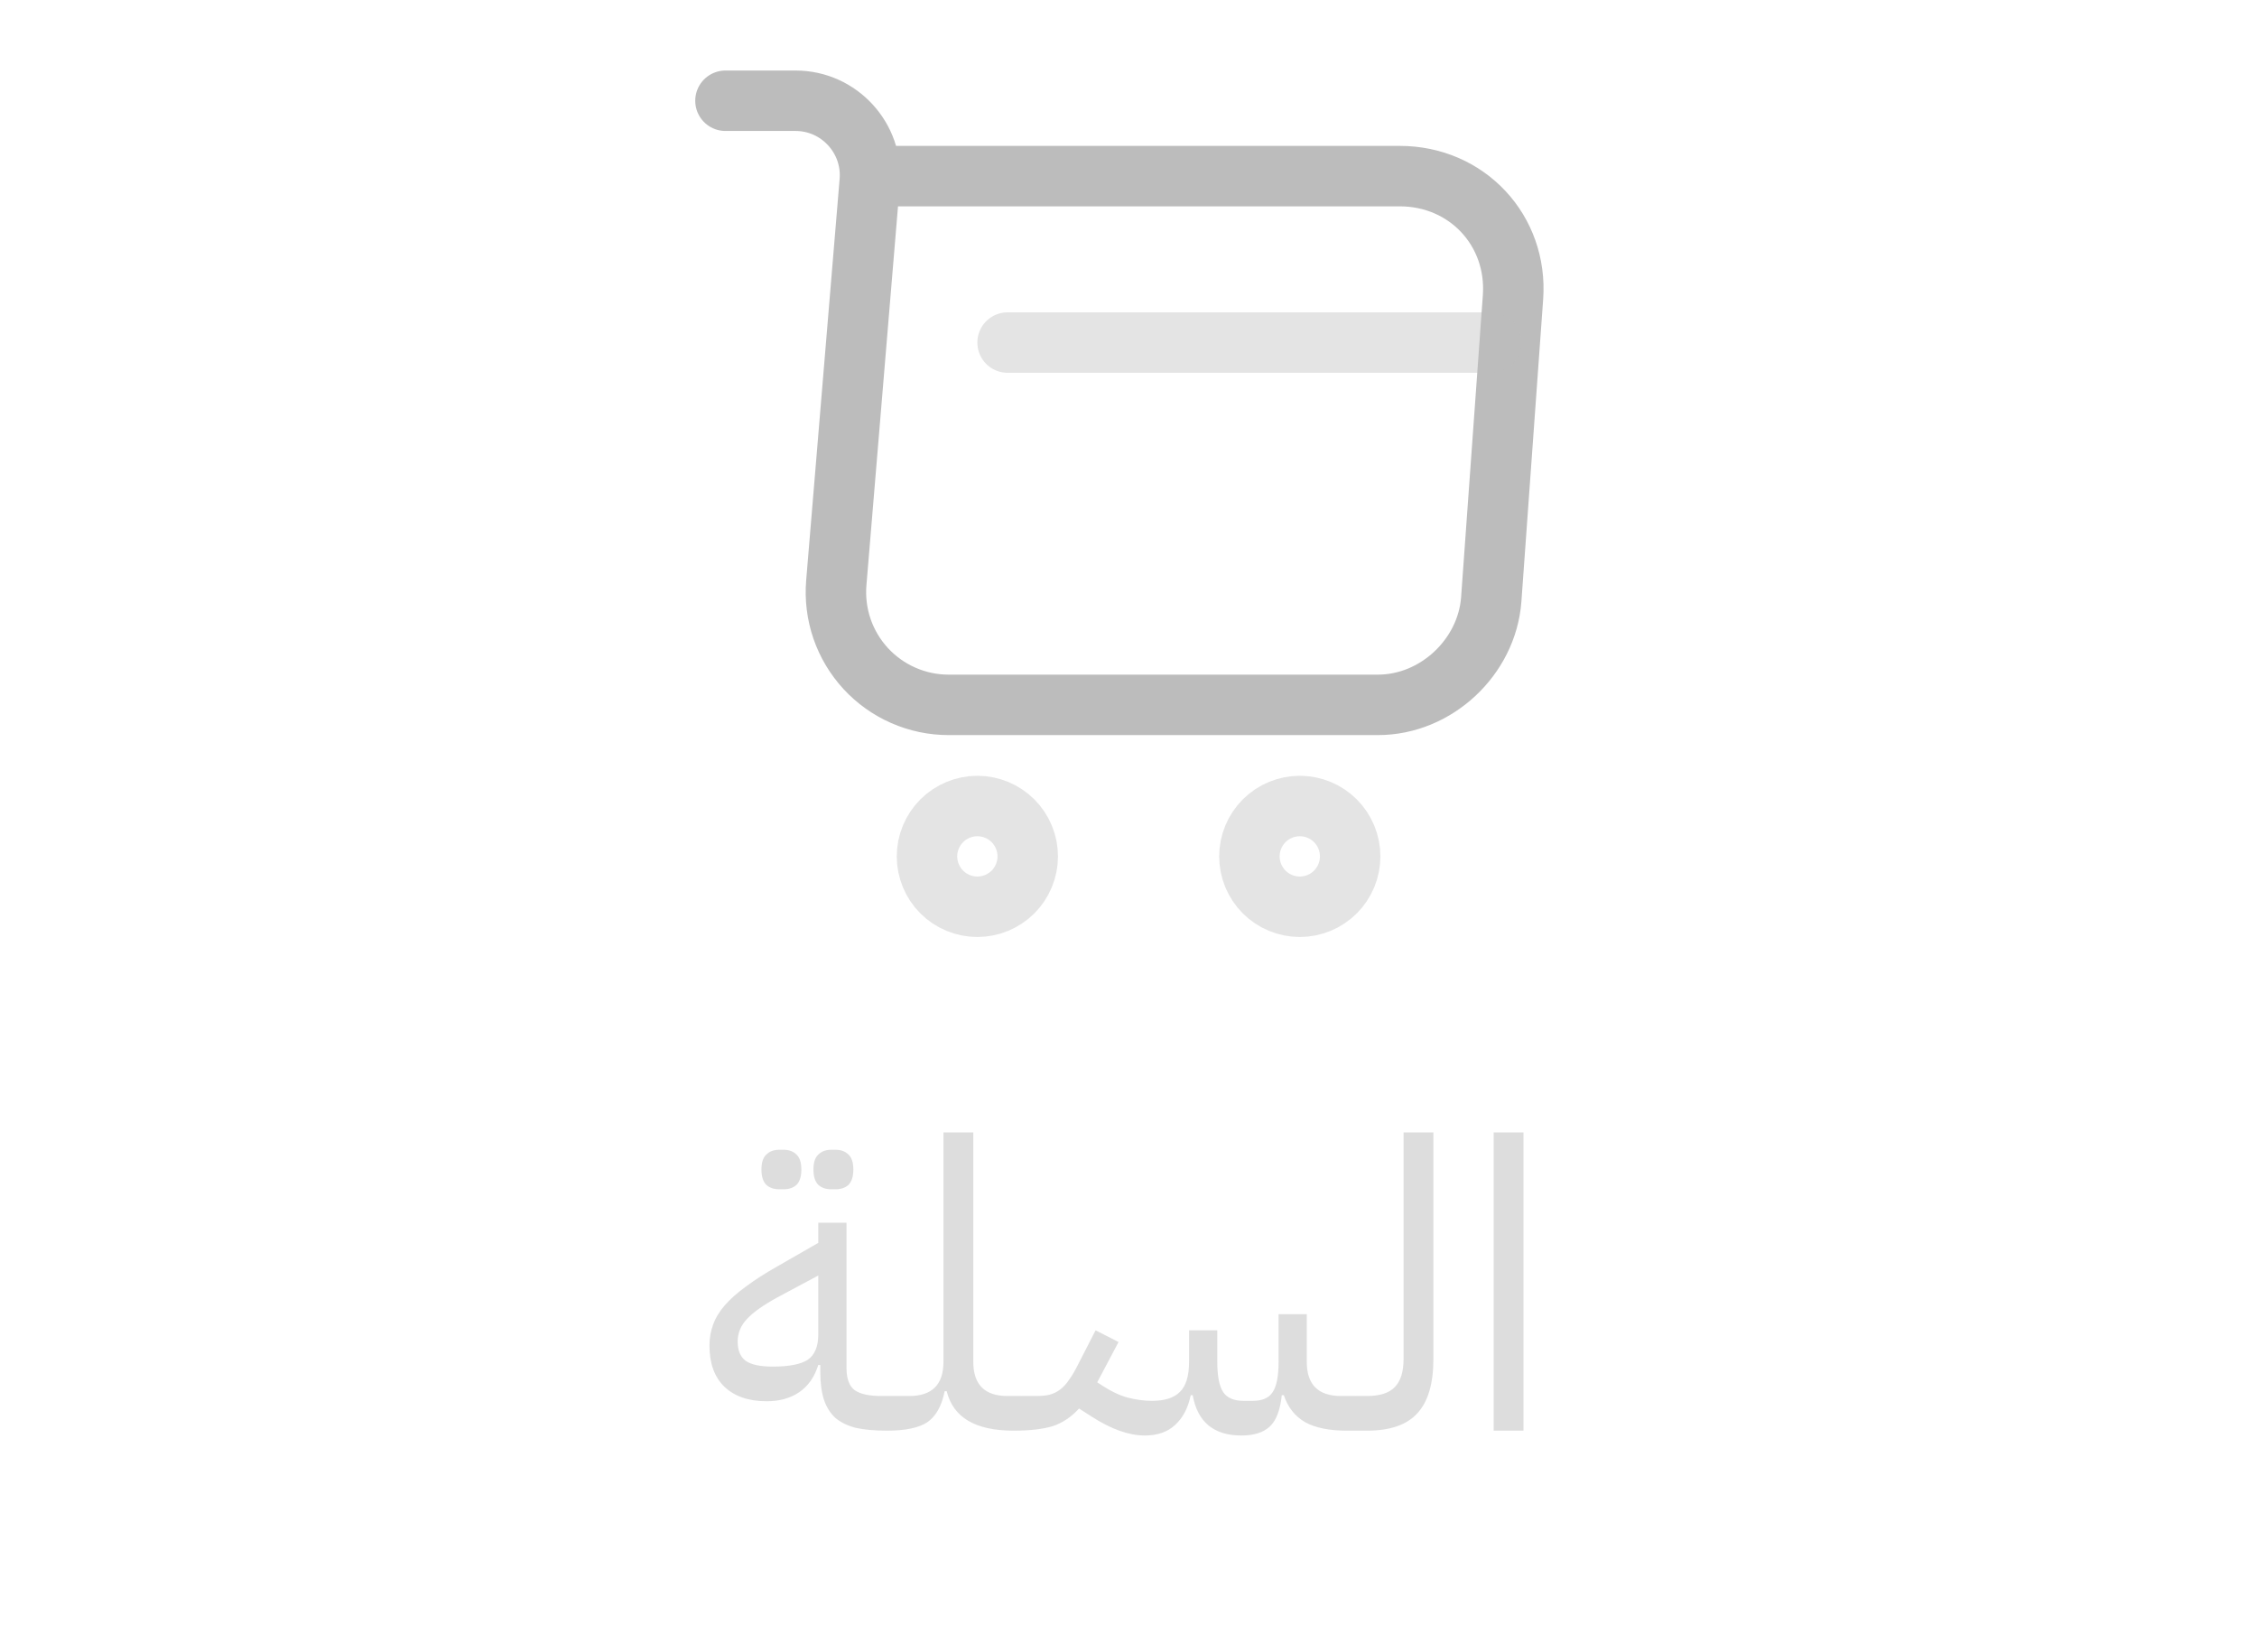 <svg width="56" height="41" viewBox="0 0 56 41" fill="none" xmlns="http://www.w3.org/2000/svg">
<path d="M18 2.5H19.74C20.82 2.5 21.67 3.43 21.58 4.5L20.75 14.46C20.718 14.846 20.766 15.234 20.891 15.601C21.017 15.967 21.217 16.303 21.479 16.588C21.742 16.873 22.06 17.1 22.415 17.255C22.77 17.411 23.153 17.491 23.54 17.49H34.19C35.63 17.49 36.89 16.31 37 14.88L37.54 7.38C37.66 5.72 36.4 4.37 34.73 4.37H21.82" stroke="#BCBCBC" stroke-width="1.5" stroke-miterlimit="10" stroke-linecap="round" stroke-linejoin="round"/>
<path opacity="0.4" d="M25 8.5H37M32.25 22.5C32.581 22.5 32.9 22.368 33.134 22.134C33.368 21.899 33.5 21.581 33.5 21.25C33.5 20.919 33.368 20.601 33.134 20.366C32.9 20.132 32.581 20 32.25 20C31.919 20 31.601 20.132 31.366 20.366C31.132 20.601 31 20.919 31 21.25C31 21.581 31.132 21.899 31.366 22.134C31.601 22.368 31.919 22.5 32.25 22.5ZM24.25 22.5C24.581 22.5 24.899 22.368 25.134 22.134C25.368 21.899 25.5 21.581 25.5 21.25C25.5 20.919 25.368 20.601 25.134 20.366C24.899 20.132 24.581 20 24.25 20C23.919 20 23.601 20.132 23.366 20.366C23.132 20.601 23 20.919 23 21.25C23 21.581 23.132 21.899 23.366 22.134C23.601 22.368 23.919 22.5 24.25 22.5Z" stroke="#BCBCBC" stroke-width="1.5" stroke-miterlimit="10" stroke-linecap="round" stroke-linejoin="round"/>
<path opacity="0.5" d="M22.013 35.5C21.706 35.5 21.447 35.477 21.233 35.43C21.026 35.377 20.857 35.293 20.723 35.18C20.596 35.06 20.503 34.91 20.443 34.73C20.383 34.543 20.353 34.313 20.353 34.04V33.87H20.303C20.21 34.17 20.05 34.397 19.823 34.55C19.603 34.697 19.337 34.77 19.023 34.77C18.576 34.77 18.227 34.65 17.973 34.41C17.727 34.17 17.603 33.83 17.603 33.39C17.603 33.203 17.633 33.03 17.693 32.87C17.753 32.703 17.85 32.543 17.983 32.39C18.123 32.23 18.3 32.073 18.513 31.92C18.727 31.76 18.986 31.593 19.293 31.42L20.303 30.84V30.34H21.003V33.94C21.003 34.213 21.073 34.4 21.213 34.5C21.353 34.593 21.57 34.64 21.863 34.64H22.213V35.3L22.013 35.5ZM19.173 33.91C19.58 33.91 19.87 33.853 20.043 33.74C20.216 33.62 20.303 33.41 20.303 33.11V31.65L19.293 32.19C18.94 32.383 18.686 32.563 18.533 32.73C18.38 32.89 18.303 33.077 18.303 33.29C18.303 33.503 18.366 33.66 18.493 33.76C18.627 33.86 18.853 33.91 19.173 33.91ZM20.623 29.51C20.49 29.51 20.383 29.473 20.303 29.4C20.223 29.32 20.183 29.193 20.183 29.02C20.183 28.847 20.223 28.723 20.303 28.65C20.383 28.57 20.49 28.53 20.623 28.53H20.733C20.866 28.53 20.973 28.57 21.053 28.65C21.133 28.723 21.173 28.847 21.173 29.02C21.173 29.193 21.133 29.32 21.053 29.4C20.973 29.473 20.866 29.51 20.733 29.51H20.623ZM19.333 29.51C19.2 29.51 19.093 29.473 19.013 29.4C18.933 29.32 18.893 29.193 18.893 29.02C18.893 28.847 18.933 28.723 19.013 28.65C19.093 28.57 19.2 28.53 19.333 28.53H19.443C19.576 28.53 19.683 28.57 19.763 28.65C19.843 28.723 19.883 28.847 19.883 29.02C19.883 29.193 19.843 29.32 19.763 29.4C19.683 29.473 19.576 29.51 19.443 29.51H19.333ZM22.009 34.84L22.209 34.64H22.559C23.126 34.64 23.409 34.357 23.409 33.79V28.1H24.149V33.79C24.149 34.357 24.432 34.64 24.999 34.64H25.349V35.3L25.149 35.5C24.202 35.5 23.649 35.173 23.489 34.52H23.439C23.366 34.887 23.222 35.143 23.009 35.29C22.796 35.43 22.462 35.5 22.009 35.5V34.84ZM25.154 34.84L25.354 34.64H25.703C25.83 34.64 25.94 34.63 26.034 34.61C26.134 34.583 26.224 34.54 26.303 34.48C26.384 34.42 26.457 34.34 26.523 34.24C26.597 34.14 26.674 34.01 26.753 33.85L27.183 33.01L27.753 33.3L27.224 34.3L27.363 34.39C27.577 34.53 27.784 34.627 27.983 34.68C28.19 34.733 28.39 34.76 28.584 34.76C28.897 34.76 29.127 34.687 29.273 34.54C29.427 34.393 29.503 34.143 29.503 33.79V33.01H30.203V33.79C30.203 34.15 30.253 34.403 30.354 34.55C30.453 34.69 30.62 34.76 30.854 34.76H31.084C31.317 34.76 31.48 34.69 31.573 34.55C31.674 34.403 31.724 34.15 31.724 33.79V32.61H32.423V33.79C32.423 34.357 32.707 34.64 33.273 34.64H33.623V35.3L33.423 35.5C32.983 35.5 32.637 35.43 32.383 35.29C32.13 35.143 31.953 34.92 31.854 34.62H31.803C31.764 34.993 31.663 35.253 31.503 35.4C31.343 35.547 31.11 35.62 30.803 35.62C30.117 35.62 29.713 35.287 29.593 34.62H29.544C29.477 34.94 29.347 35.187 29.154 35.36C28.967 35.533 28.717 35.62 28.404 35.62C28.01 35.62 27.57 35.463 27.084 35.15L26.773 34.95C26.58 35.163 26.36 35.31 26.113 35.39C25.867 35.463 25.547 35.5 25.154 35.5V34.84ZM33.425 34.84L33.625 34.64H33.915C34.235 34.64 34.465 34.567 34.605 34.42C34.752 34.273 34.825 34.04 34.825 33.72V28.1H35.565V33.72C35.565 34.333 35.432 34.783 35.165 35.07C34.905 35.357 34.488 35.5 33.915 35.5H33.425V34.84ZM37.06 28.1H37.8V35.5H37.06V28.1Z" fill="#BCBCBC"/>
</svg>
